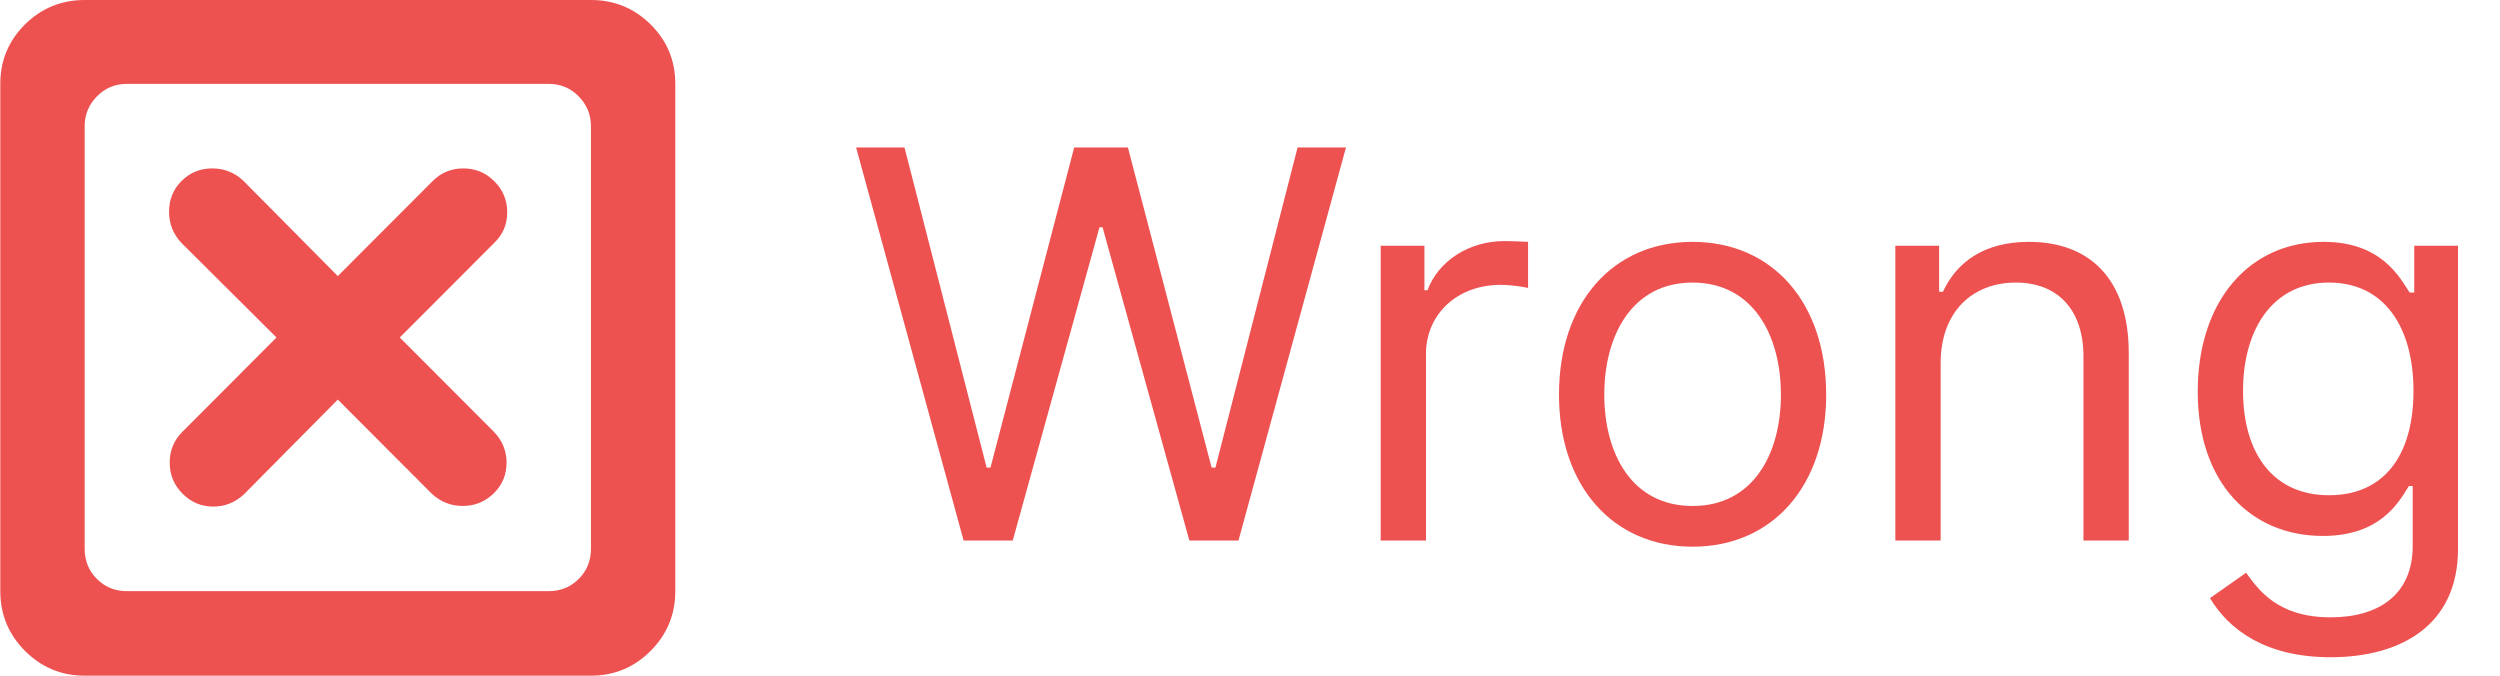 <svg width="74" height="20" viewBox="0 0 74 20" fill="none" xmlns="http://www.w3.org/2000/svg">
    <path
        d="M17.492 20H2.506C1.817 20 1.228 19.756 0.74 19.267C0.253 18.778 0.009 18.188 0.009 17.498V2.483C0.009 1.792 0.253 1.206 0.74 0.723C1.228 0.241 1.817 0 2.506 0H17.492C18.181 0 18.77 0.241 19.258 0.723C19.745 1.206 19.989 1.792 19.989 2.483V17.498C19.989 18.188 19.745 18.778 19.258 19.267C18.77 19.756 18.181 20 17.492 20ZM17.492 3.734C17.492 3.395 17.371 3.102 17.131 2.854C16.89 2.607 16.594 2.483 16.243 2.483H3.755C3.404 2.483 3.108 2.607 2.867 2.854C2.627 3.102 2.506 3.395 2.506 3.734V16.246C2.506 16.598 2.627 16.895 2.867 17.136C3.108 17.377 3.404 17.498 3.755 17.498H16.243C16.594 17.498 16.89 17.377 17.131 17.136C17.371 16.895 17.492 16.598 17.492 16.246V3.734ZM11.833 9.99L14.604 12.766C14.864 13.027 14.994 13.337 14.994 13.695C14.994 14.053 14.867 14.357 14.614 14.604C14.36 14.852 14.054 14.976 13.697 14.976C13.339 14.976 13.03 14.852 12.77 14.604L9.999 11.828L7.228 14.624C6.968 14.871 6.662 14.995 6.311 14.995C5.96 14.995 5.658 14.868 5.404 14.614C5.15 14.36 5.023 14.053 5.023 13.695C5.023 13.337 5.147 13.034 5.394 12.786L8.184 9.99L5.375 7.195C5.127 6.934 5.004 6.624 5.004 6.266C5.004 5.907 5.127 5.604 5.375 5.357C5.622 5.109 5.924 4.985 6.282 4.985C6.64 4.985 6.949 5.109 7.209 5.357L9.999 8.172L12.809 5.357C13.056 5.109 13.358 4.985 13.716 4.985C14.074 4.985 14.38 5.112 14.633 5.367C14.887 5.621 15.014 5.927 15.014 6.285C15.014 6.644 14.884 6.947 14.623 7.195L11.833 9.99Z"
        fill="#ED5251" />
    <path
        d="M28.523 16H29.977L32.545 6.727H32.636L35.205 16H36.659L39.841 4.364H38.409L35.977 13.841H35.864L33.386 4.364H31.796L29.318 13.841H29.204L26.773 4.364H25.341L28.523 16ZM40.868 16H42.209V10.477C42.209 9.295 43.141 8.432 44.413 8.432C44.771 8.432 45.141 8.5 45.231 8.523V7.159C45.078 7.148 44.726 7.136 44.527 7.136C43.481 7.136 42.572 7.727 42.254 8.591H42.163V7.273H40.868V16ZM50.101 16.182C52.465 16.182 54.055 14.386 54.055 11.682C54.055 8.955 52.465 7.159 50.101 7.159C47.737 7.159 46.146 8.955 46.146 11.682C46.146 14.386 47.737 16.182 50.101 16.182ZM50.101 14.977C48.305 14.977 47.487 13.432 47.487 11.682C47.487 9.932 48.305 8.364 50.101 8.364C51.896 8.364 52.715 9.932 52.715 11.682C52.715 13.432 51.896 14.977 50.101 14.977ZM57.443 10.75C57.443 9.227 58.386 8.364 59.67 8.364C60.915 8.364 61.67 9.176 61.67 10.546V16H63.011V10.454C63.011 8.227 61.824 7.159 60.057 7.159C58.739 7.159 57.92 7.75 57.511 8.636H57.398V7.273H56.102V16H57.443V10.75ZM68.984 19.454C71.075 19.454 72.757 18.5 72.757 16.25V7.273H71.462V8.659H71.325C71.03 8.205 70.484 7.159 68.78 7.159C66.575 7.159 65.053 8.909 65.053 11.591C65.053 14.318 66.644 15.864 68.757 15.864C70.462 15.864 71.007 14.864 71.303 14.386H71.416V16.159C71.416 17.614 70.394 18.273 68.984 18.273C67.399 18.273 66.842 17.438 66.484 16.954L65.416 17.704C65.962 18.619 67.035 19.454 68.984 19.454ZM68.939 14.659C67.257 14.659 66.394 13.386 66.394 11.568C66.394 9.795 67.234 8.364 68.939 8.364C70.575 8.364 71.439 9.682 71.439 11.568C71.439 13.5 70.553 14.659 68.939 14.659Z"
        fill="#ED5251" />
</svg>